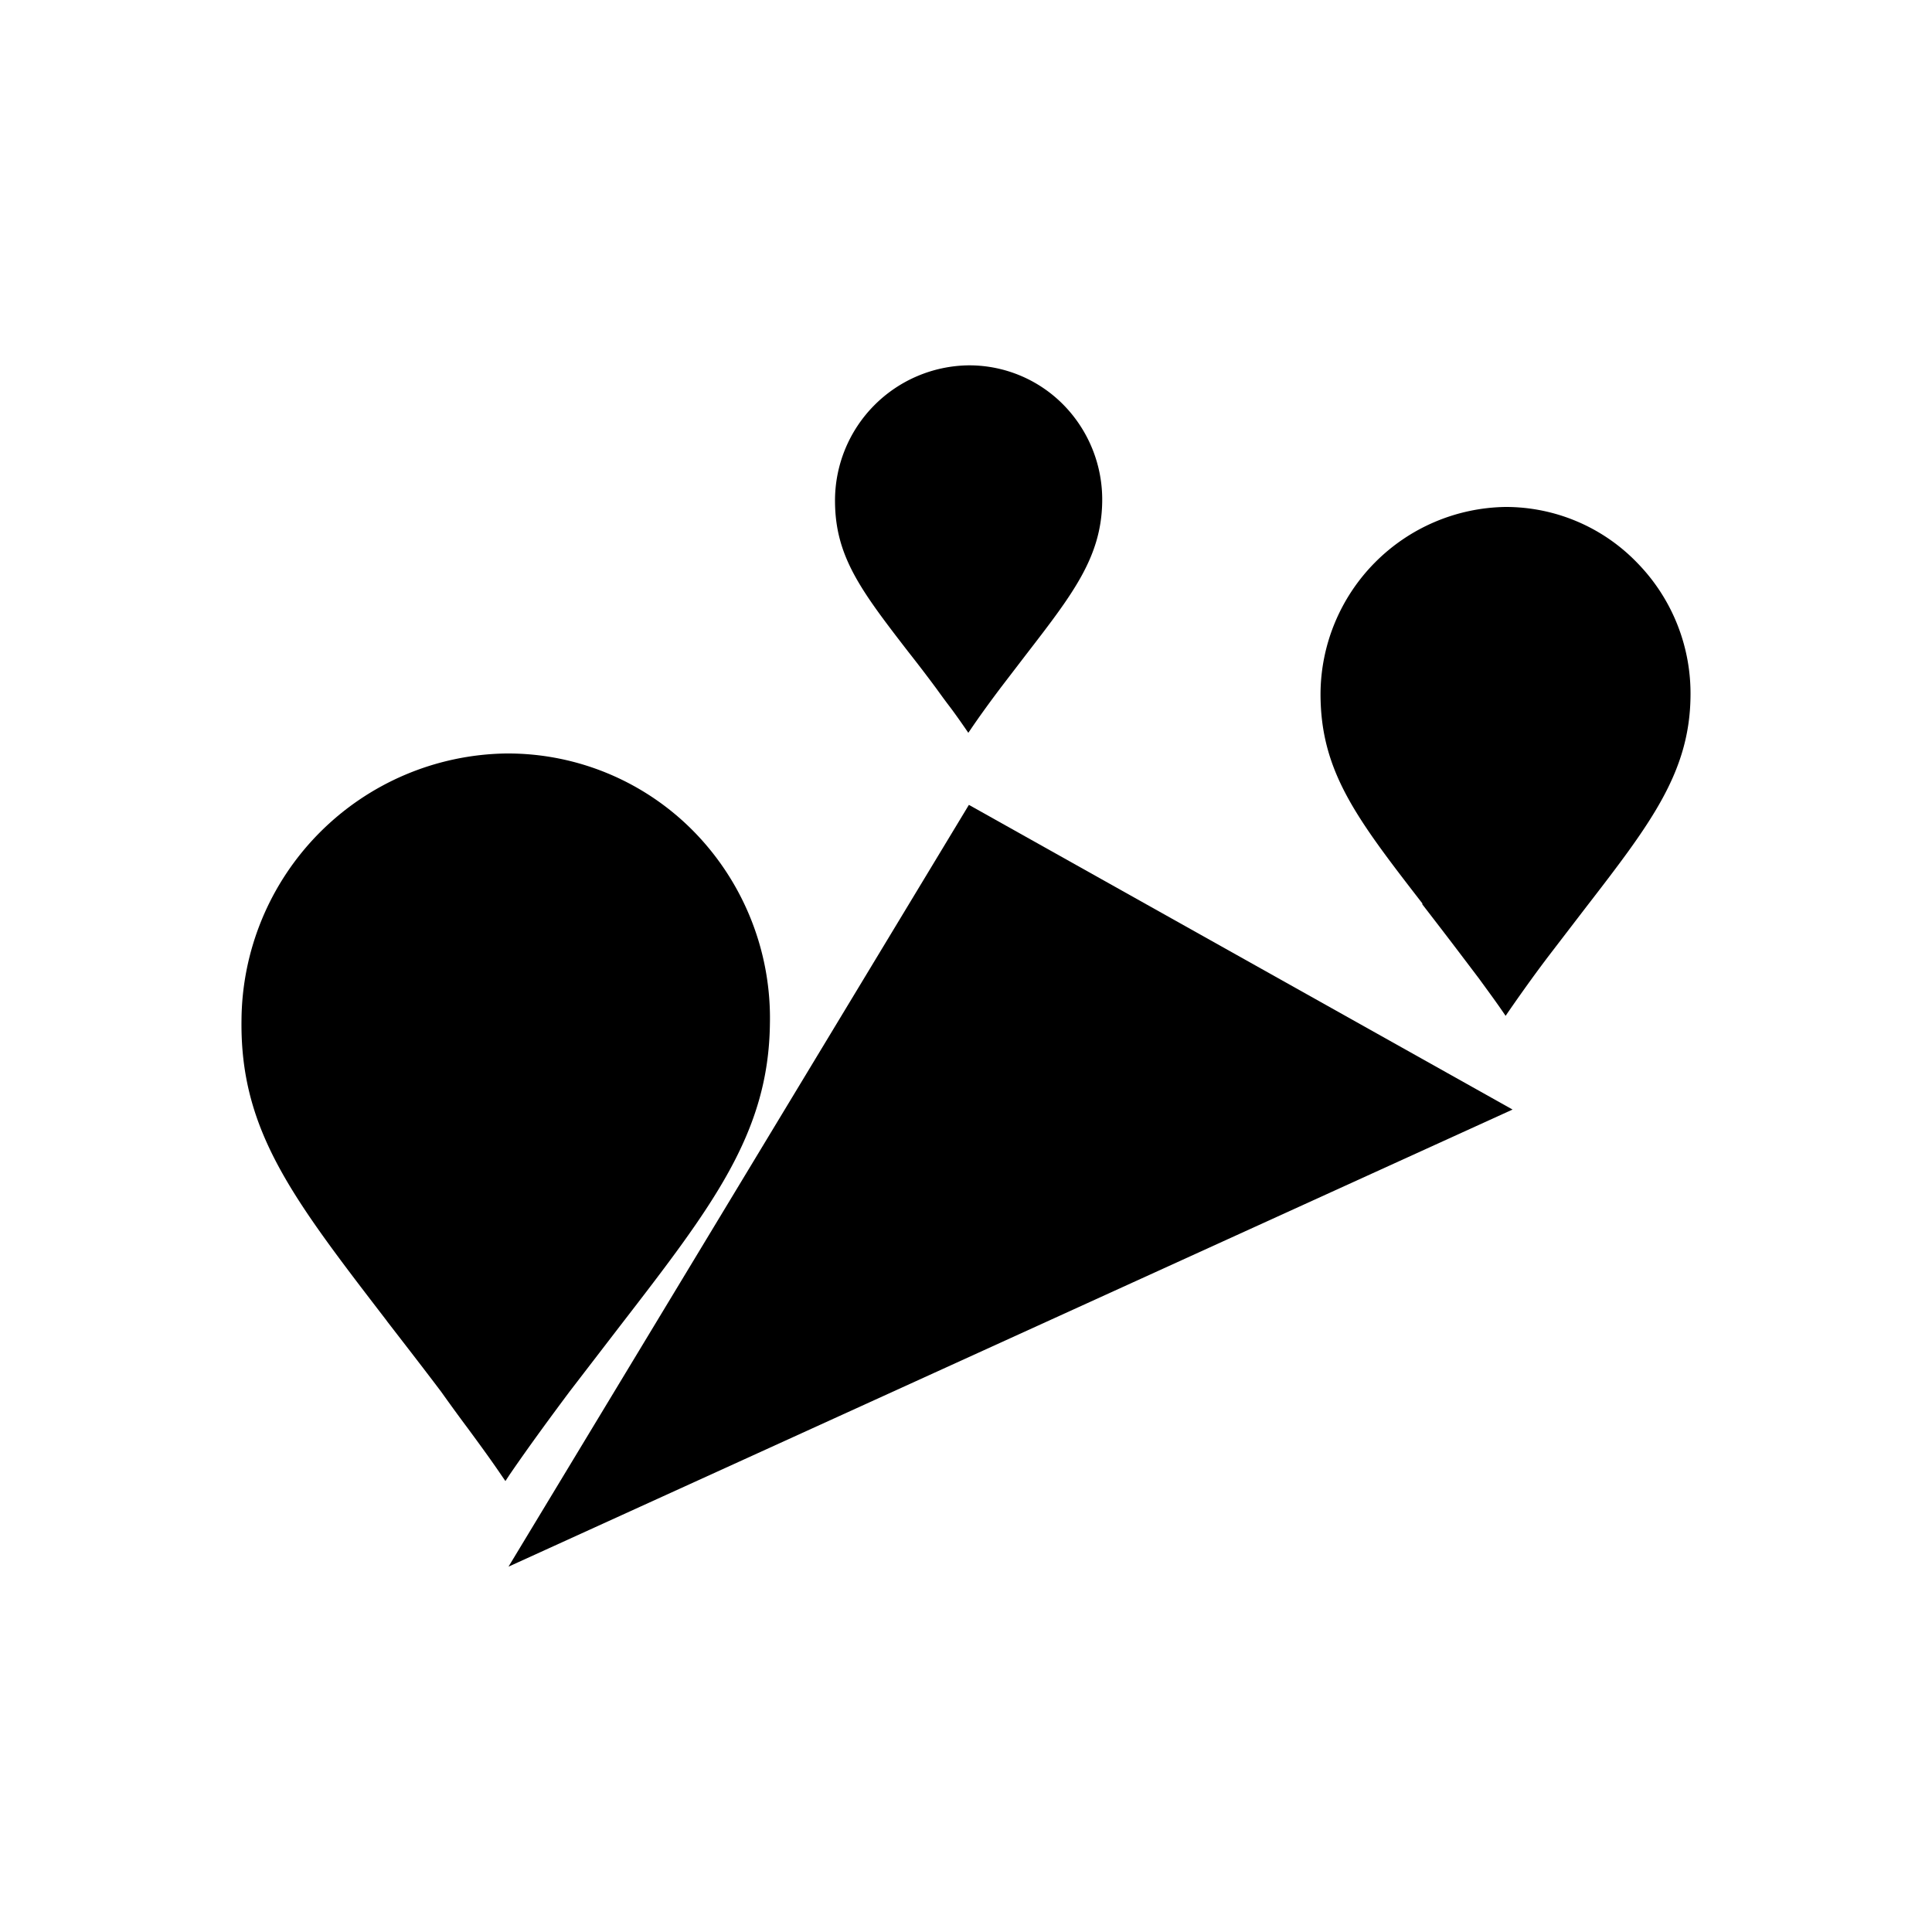 <svg xmlns="http://www.w3.org/2000/svg" viewBox="0 0 100 100"><defs></defs><path d="M36,43.13A13.49,13.49,0,0,0,26.2,39,13.9,13.9,0,0,0,12.5,52.82C12.43,58.51,15.13,62,20,68.34l.05.07c.88,1.14,1.79,2.31,2.78,3.62.47.66.92,1.28,1.37,1.88.61.83,1.19,1.62,1.74,2.43l.22.32.21-.32c1-1.46,2.08-2.93,3.11-4.31l2.59-3.37c4.81-6.23,7.71-10,7.78-15.66A13.8,13.8,0,0,0,36,43.13Z"/><path d="M26.24,47.3a5.51,5.51,0,0,0-.08,11h.08a5.51,5.51,0,0,0,0-11Z"/><path d="M55.09,21a6.84,6.84,0,0,0-4.94-2.09,7,7,0,0,0-6.93,7c0,2.88,1.33,4.64,3.81,7.85l0,0c.45.57.91,1.17,1.4,1.83.24.33.47.65.7.95s.6.82.88,1.23l.11.16.11-.16c.5-.74,1.05-1.49,1.57-2.18l1.31-1.71c2.43-3.15,3.9-5.05,3.94-7.92A7,7,0,0,0,55.09,21Z"/><path d="M50.17,23.12a2.79,2.79,0,1,0,0,5.57h0a2.79,2.79,0,0,0,0-5.57Z"/><path d="M84.75,29.14a9.45,9.45,0,0,0-6.82-2.9,9.72,9.72,0,0,0-9.58,9.67c0,4,1.84,6.42,5.27,10.85l0,.05c.61.79,1.25,1.62,1.94,2.53l1,1.32c.42.58.83,1.13,1.22,1.7l.15.22.15-.22c.69-1,1.45-2.06,2.17-3L82.06,47c3.36-4.35,5.39-7,5.44-10.94A9.67,9.67,0,0,0,84.75,29.14Z"/><path d="M78,32.06a3.85,3.85,0,0,0,0,7.7h0a3.85,3.85,0,0,0,0-7.7Z"/><polyline points="50.15 41.66 78.29 57.43 26.32 81.09"/></svg>